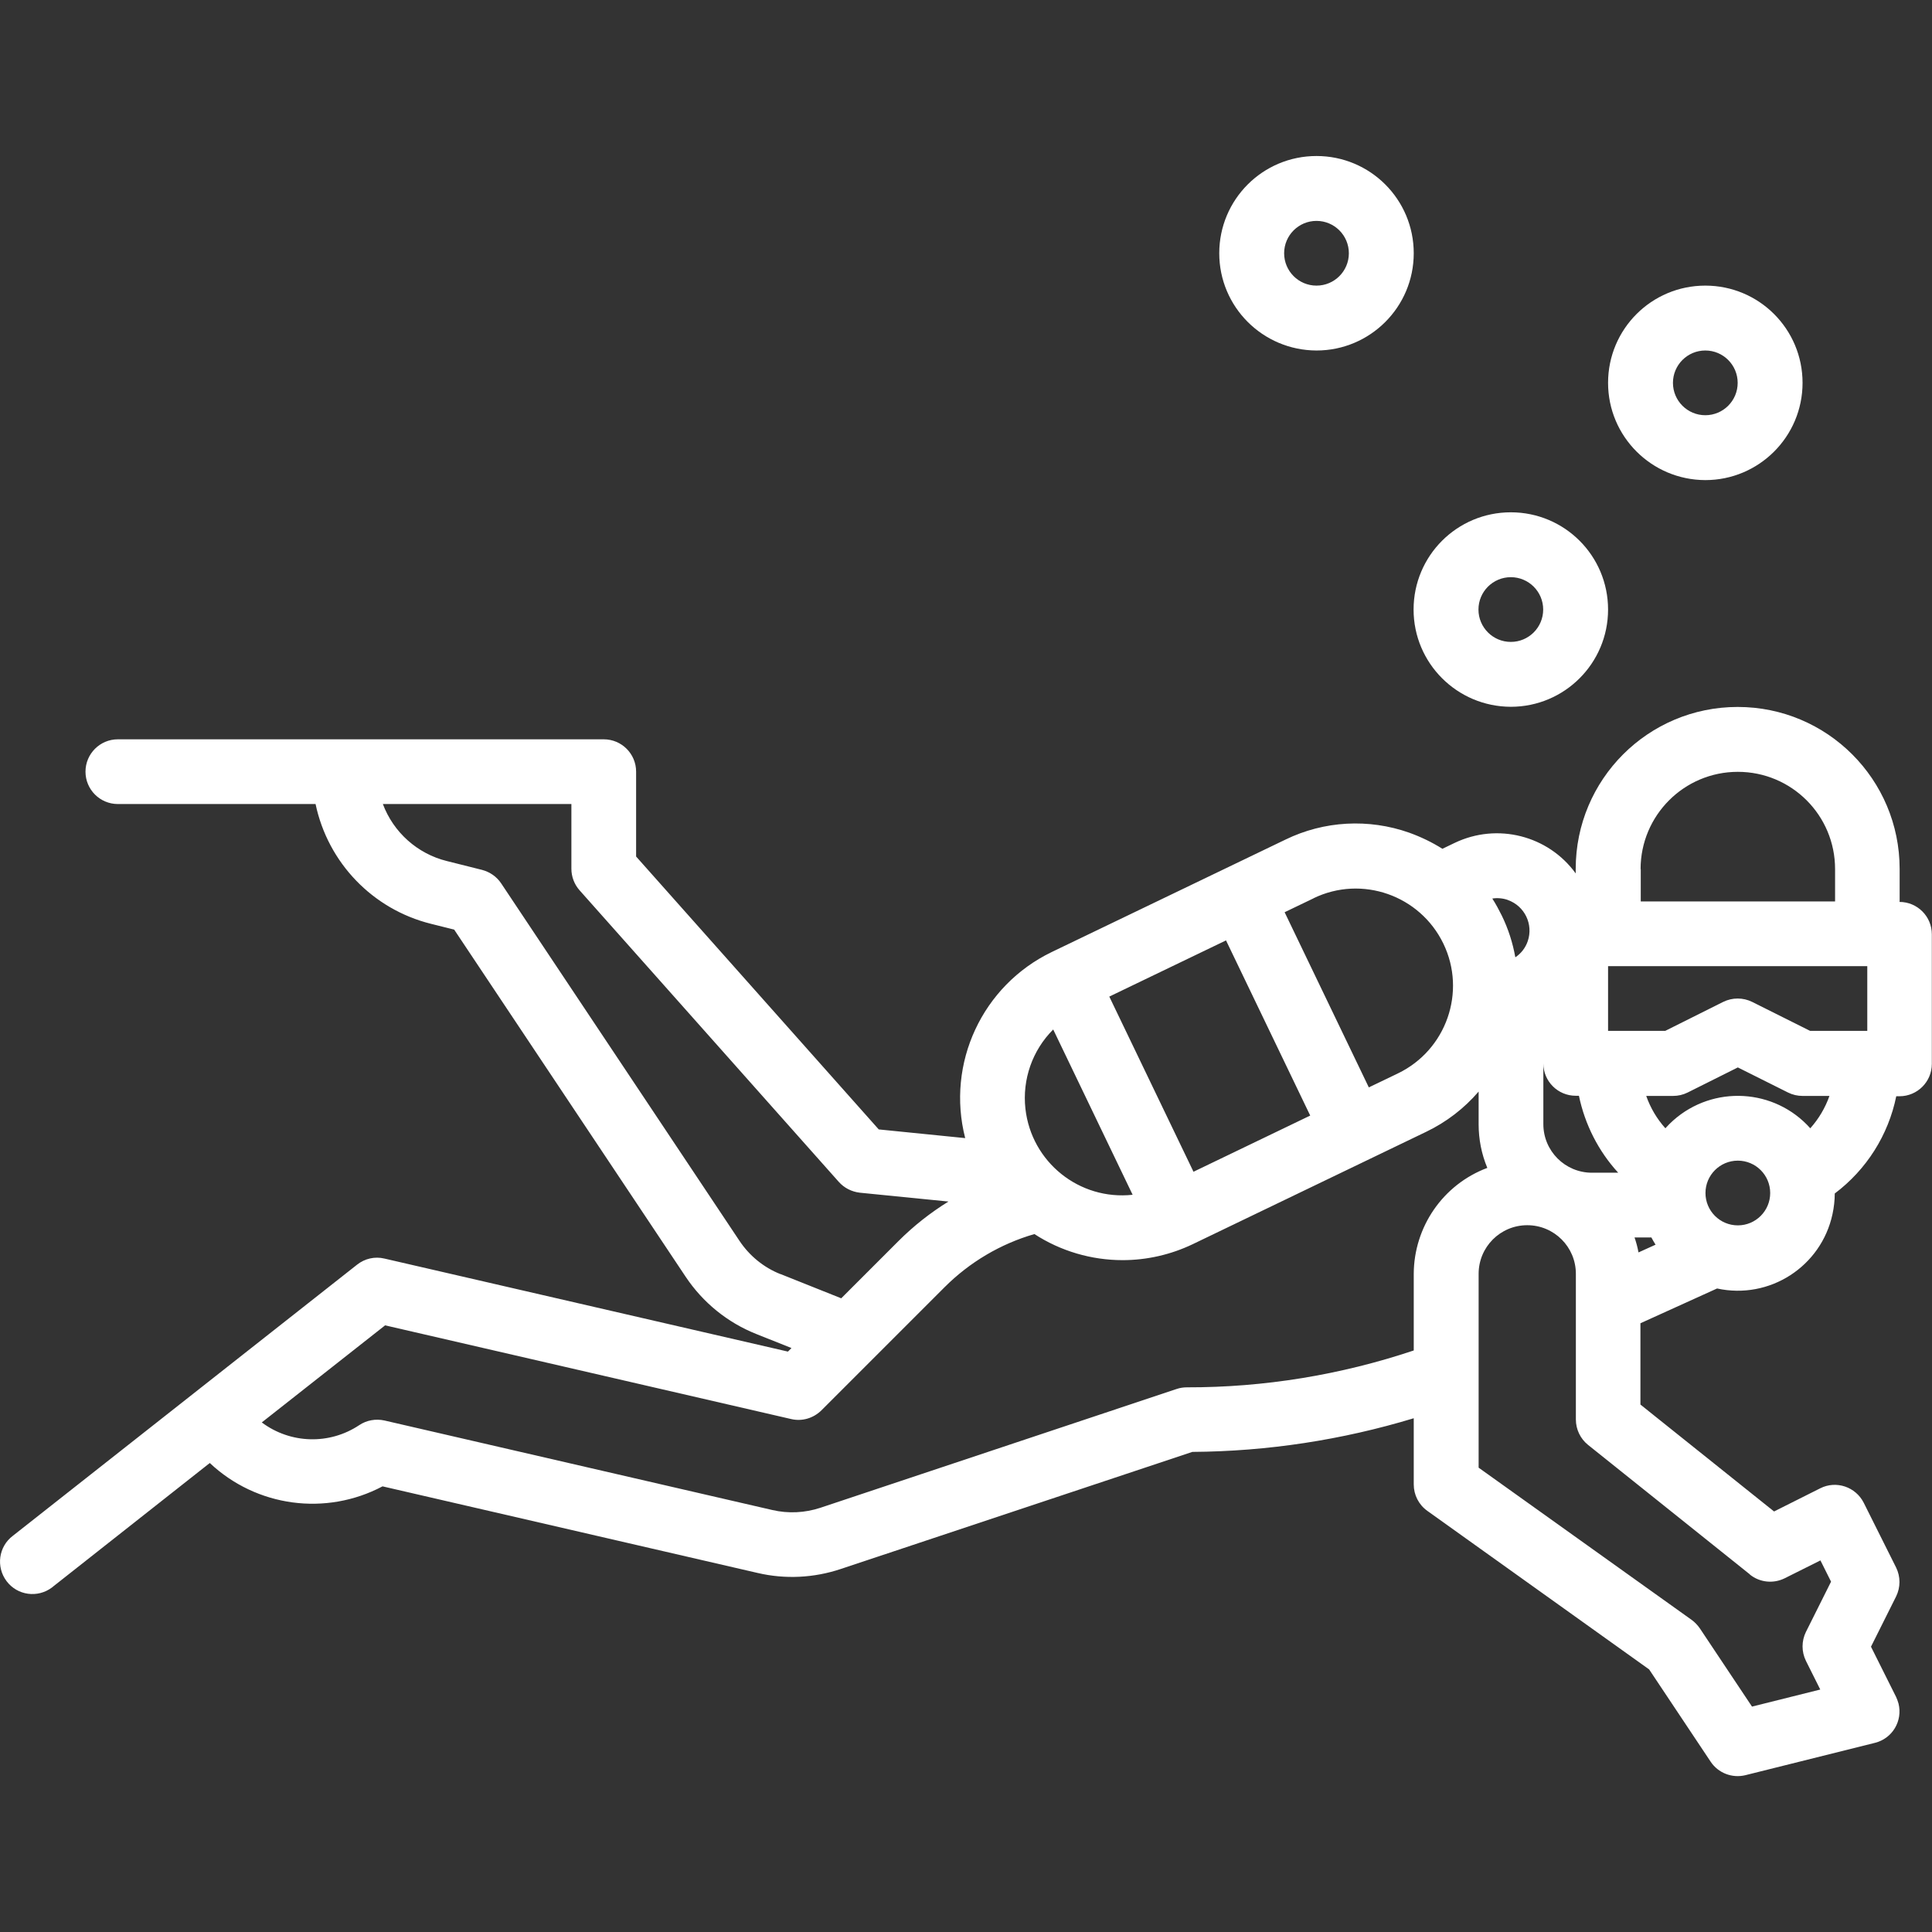<?xml version="1.0" encoding="UTF-8"?>
<svg id="a" data-name="Layer 1" xmlns="http://www.w3.org/2000/svg" width="120" height="120" viewBox="0 0 120 120">
  <rect x="0" y="0" width="120" height="120" fill="#333333" stroke="none"/>
  <g id="b" data-name="outline">
    <path d="m117.99,55.98v-2.01c0-5.56-4.5-10.06-10.06-10.06s-10.06,4.5-10.06,10.06v.28c-1.71-2.36-4.87-3.16-7.51-1.9l-.77.37c-.65-.41-1.34-.74-2.06-1-2.52-.89-5.29-.74-7.69.43l-14.51,6.98c-4.32,2.08-6.57,6.92-5.38,11.56l-5.37-.54-15.07-16.95v-5.27c0-1.11-.9-2.01-2.01-2.01H7.32c-1.11,0-2.01.9-2.01,2.01s.9,2.01,2.01,2.01h12.28c.77,3.65,3.55,6.54,7.17,7.44l1.44.36,14.37,21.55c1.07,1.61,2.61,2.86,4.4,3.57l2.18.87-.22.22-25.07-5.78c-.59-.14-1.21,0-1.69.38,0,0,0,0,0,0L.8,95.39c-.89.67-1.06,1.93-.39,2.82s1.93,1.06,2.82.39c.02-.01.04-.03.06-.05l9.74-7.68c2.9,2.73,7.21,3.31,10.73,1.45l23.3,5.38c1.71.4,3.5.31,5.17-.25l21.83-7.27c4.66-.03,9.29-.74,13.75-2.09v4.11c0,.65.31,1.26.84,1.64l13.78,9.85,3.82,5.73c.47.71,1.34,1.04,2.16.84l8.05-2.01c1.08-.27,1.73-1.36,1.46-2.44-.04-.14-.09-.28-.15-.41l-1.56-3.12,1.56-3.12c.28-.57.28-1.23,0-1.8l-2.01-4.02c-.5-.99-1.71-1.4-2.7-.9l-2.87,1.44-8.3-6.64v-5.05l4.76-2.16c3.26.71,6.47-1.36,7.17-4.62.09-.42.14-.85.14-1.28h0c1.97-1.48,3.33-3.63,3.82-6.04h.2c1.11,0,2.01-.9,2.01-2.01v-8.05c0-1.11-.9-2.01-2.01-2.01Zm-5.56,8.05l-3.6-1.8c-.57-.28-1.23-.28-1.8,0l-3.6,1.8h-3.55v-4.02h16.1v4.02h-3.55Zm-10.91,12.83h1.05c.08.15.17.31.26.45l-1.06.48c-.06-.32-.14-.63-.25-.94Zm-2.64-4.02c-1.67,0-3.02-1.35-3.02-3.02v-3.77c0,1.11.9,2.01,2.01,2.01h.2c.37,1.78,1.21,3.44,2.44,4.78h-1.64Zm3.02-18.86c0-3.33,2.7-6.04,6.04-6.04s6.04,2.7,6.04,6.04v2.01h-12.07v-2.01Zm-8.25,1.92c1.05.37,1.6,1.51,1.24,2.56-.14.41-.41.76-.77,1-.16-.9-.44-1.77-.84-2.59-.18-.36-.37-.72-.59-1.06.32-.05.66-.02.97.09h0Zm-12.06-.11c3-1.45,6.61-.18,8.06,2.82,1.45,3,.18,6.61-2.82,8.06l-1.81.87-5.23-10.88,1.81-.87Zm-5.44,2.62l5.23,10.88-7.25,3.49-5.23-10.88,7.25-3.49Zm-10.73,5.54l4.93,10.26c-3.31.36-6.29-2.03-6.66-5.35-.2-1.81.43-3.62,1.72-4.91Zm-16.94,15.19c-1.04-.41-1.93-1.14-2.55-2.07l-14.8-22.2c-.28-.42-.7-.71-1.19-.84l-2.19-.55c-1.82-.45-3.31-1.78-3.97-3.54h11.71v4.02c0,.49.18.97.51,1.34l16.1,18.11c.34.38.8.61,1.3.67l5.51.55c-1.13.7-2.17,1.52-3.11,2.46l-3.55,3.55-3.78-1.51Zm25.25,7.03c-.22,0-.43.03-.64.1l-22.13,7.38c-.97.32-2,.37-2.99.14l-24.09-5.56c-.54-.12-1.11-.02-1.57.29-1.85,1.23-4.27,1.16-6.05-.17l7.66-6.03,25.22,5.82c.68.16,1.38-.05,1.88-.54l7.65-7.65c1.55-1.55,3.47-2.69,5.58-3.3,1.63,1.06,3.54,1.62,5.48,1.62,1.5,0,2.99-.34,4.35-.99l14.5-6.98c1.25-.6,2.36-1.45,3.26-2.5v2.03c0,.93.18,1.85.54,2.71-2.75,1.03-4.56,3.66-4.57,6.59v4.75c-4.54,1.52-9.3,2.3-14.08,2.29Zm34.96,11.63c.61.49,1.45.58,2.16.23l2.22-1.11.66,1.32-1.56,3.12c-.28.57-.28,1.23,0,1.8l.89,1.78-4.24,1.06-3.24-4.86c-.14-.2-.31-.38-.5-.52l-13.24-9.46v-12.04c0-1.67,1.35-3.02,3.02-3.02s3.02,1.35,3.02,3.02v9.05c0,.61.28,1.19.75,1.57l10.06,8.05Zm-.75-21.69c-1.11,0-2.01-.9-2.01-2.01s.9-2.01,2.01-2.01,2.01.9,2.01,2.01c0,1.11-.9,2.01-2.01,2.01Zm4.5-6.03c-2.21-2.48-6.02-2.7-8.51-.49-.17.15-.33.31-.49.49-.53-.59-.93-1.27-1.19-2.01h1.67c.31,0,.62-.07.9-.21l3.12-1.56,3.12,1.56c.28.14.59.21.9.21h1.67c-.26.74-.67,1.43-1.19,2.01Z" fill="#fff"/>
    <path d="m93.84,43.9c3.33,0,6.04-2.7,6.04-6.04s-2.7-6.04-6.04-6.04-6.04,2.7-6.04,6.04c0,3.33,2.7,6.03,6.04,6.04Zm0-8.05c1.11,0,2.01.9,2.01,2.01s-.9,2.01-2.01,2.01-2.01-.9-2.01-2.01c0-1.11.9-2.01,2.01-2.01Z" fill="#fff"/>
    <path d="m105.92,29.82c3.33,0,6.04-2.7,6.04-6.04s-2.7-6.04-6.04-6.04-6.04,2.7-6.04,6.04c0,3.33,2.7,6.03,6.04,6.04Zm0-8.05c1.11,0,2.01.9,2.01,2.01s-.9,2.01-2.01,2.01-2.01-.9-2.01-2.01c0-1.11.9-2.01,2.01-2.01Z" fill="#fff"/>
    <path d="m81.77,21.77c3.33,0,6.04-2.7,6.04-6.04s-2.7-6.04-6.04-6.04-6.04,2.7-6.04,6.04c0,3.33,2.7,6.03,6.04,6.04Zm0-8.05c1.11,0,2.01.9,2.01,2.01s-.9,2.01-2.01,2.01-2.01-.9-2.01-2.01c0-1.11.9-2.01,2.01-2.01Z" fill="#fff"/>
  </g>
  <rect x="-10" y="-10" width="140" height="140" fill="none"/>
</svg>
